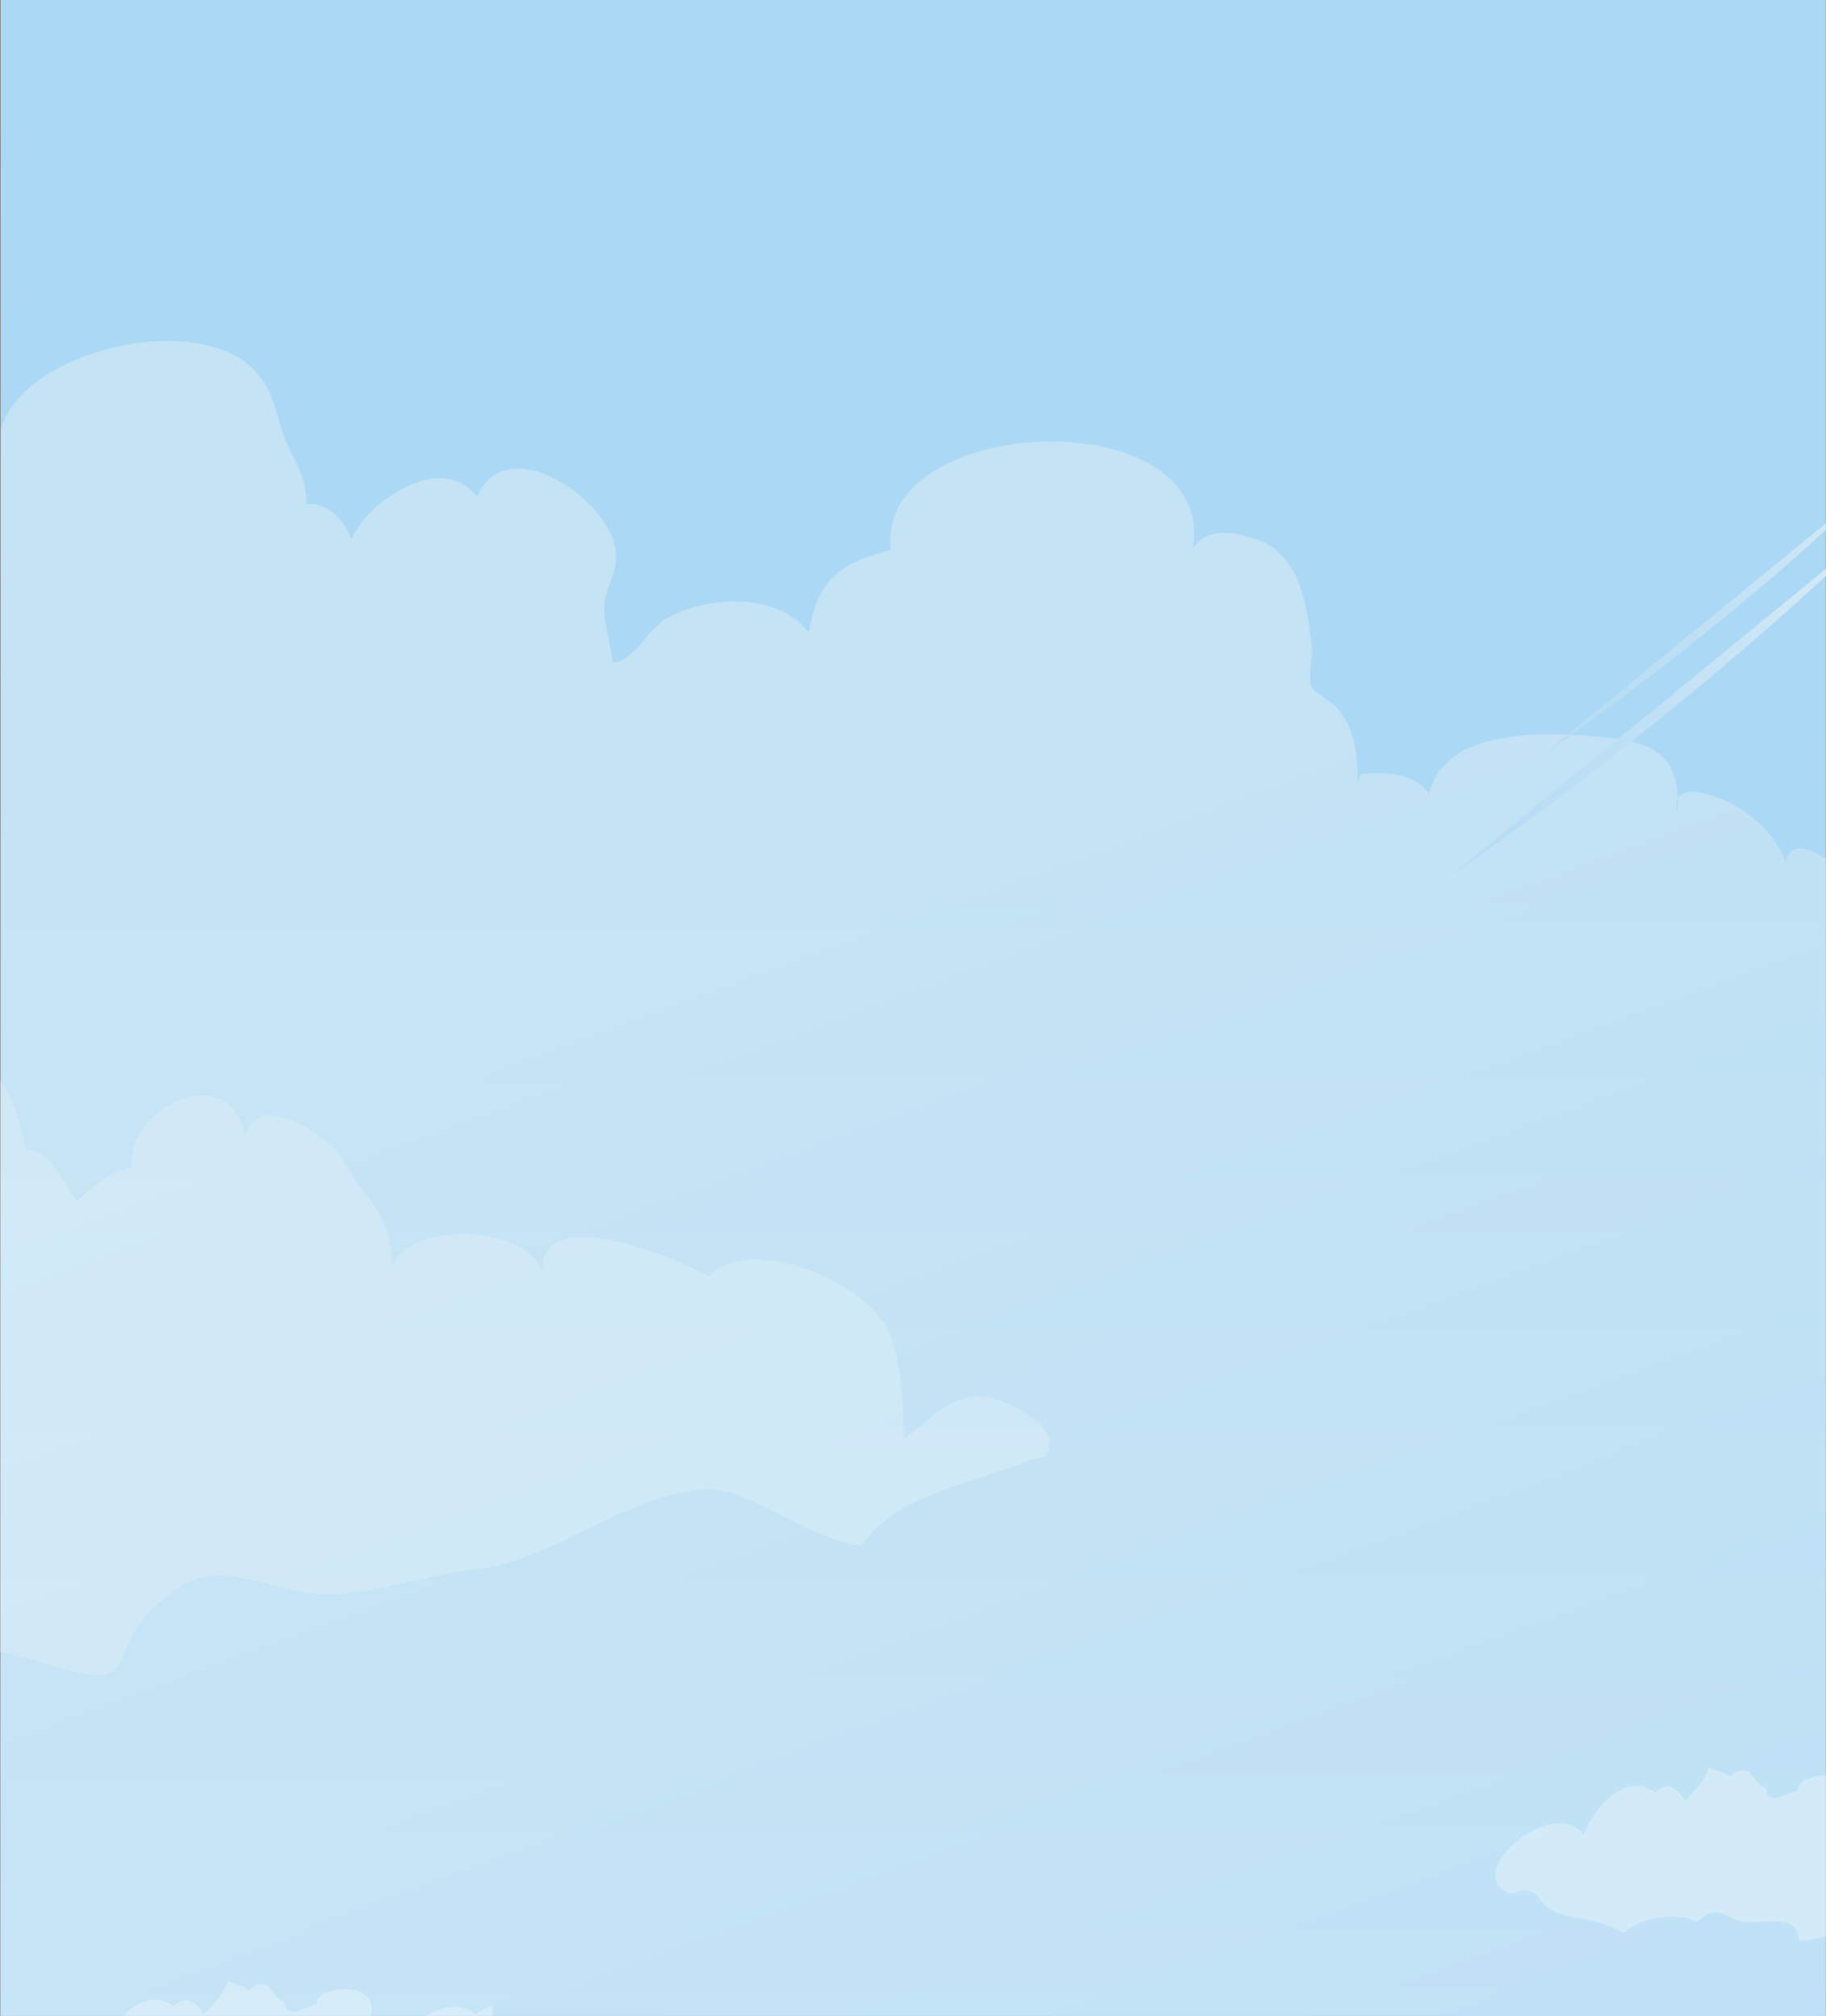<?xml version="1.0" encoding="utf-8"?>
<!-- Generator: Adobe Illustrator 19.0.0, SVG Export Plug-In . SVG Version: 6.00 Build 0)  -->
<svg version="1.1" id="Layer_1" xmlns="http://www.w3.org/2000/svg" xmlns:xlink="http://www.w3.org/1999/xlink" x="0px" y="0px"
	 viewBox="0 0 3200 3532.7" style="enable-background:new 0 0 3200 3532.7;" xml:space="preserve">
<rect x="0" y="0" width="3200" height="3532.7" fill="#808080" stroke="none"/>
<style type="text/css">
	.st0{clip-path:url(#SVGID_2_);}
	.st1{clip-path:url(#SVGID_4_);fill:url(#SVGID_5_);}
	.st2{clip-path:url(#SVGID_7_);fill:#9A9592;}
	.st3{opacity:0.59;clip-path:url(#SVGID_7_);}
	.st4{clip-path:url(#SVGID_9_);}
	.st5{clip-path:url(#SVGID_11_);fill:url(#SVGID_12_);}
	.st6{opacity:0.3;clip-path:url(#SVGID_7_);}
	.st7{clip-path:url(#SVGID_14_);fill:#FFFFFF;}
	.st8{clip-path:url(#SVGID_16_);fill:#FFFFFF;}
	.st9{clip-path:url(#SVGID_18_);fill:url(#SVGID_19_);}
	.st10{clip-path:url(#SVGID_21_);fill:#8EA2B4;}
	.st11{clip-path:url(#SVGID_21_);fill:#748EA3;}
	.st12{clip-path:url(#SVGID_21_);fill:#7C94A8;}
	.st13{clip-path:url(#SVGID_21_);fill:#CED49F;}
	.st14{clip-path:url(#SVGID_23_);fill:url(#SVGID_24_);}
	.st15{clip-path:url(#SVGID_26_);fill:#5C6D2B;}
	.st16{clip-path:url(#SVGID_28_);fill:url(#SVGID_29_);}
	.st17{clip-path:url(#SVGID_31_);fill:url(#SVGID_32_);}
	.st18{clip-path:url(#SVGID_34_);fill:#75823E;}
	.st19{clip-path:url(#SVGID_34_);fill:#687931;}
	.st20{clip-path:url(#SVGID_34_);fill:#576628;}
	.st21{clip-path:url(#SVGID_34_);fill:#627032;}
	.st22{clip-path:url(#SVGID_36_);fill:url(#SVGID_37_);}
	.st23{clip-path:url(#SVGID_39_);fill:url(#SVGID_40_);}
	.st24{opacity:0.2;clip-path:url(#SVGID_42_);}
	.st25{clip-path:url(#SVGID_44_);fill:#FFFFFF;}
	.st26{clip-path:url(#SVGID_42_);fill:#FFB27D;}
	.st27{clip-path:url(#SVGID_42_);fill:#E4DDC3;}
	.st28{clip-path:url(#SVGID_42_);fill:#D2CCB4;}
	.st29{clip-path:url(#SVGID_42_);fill:#2B478B;}
	.st30{clip-path:url(#SVGID_42_);fill:#E8945B;}
	.st31{clip-path:url(#SVGID_42_);fill:#1F396D;}
	.st32{clip-path:url(#SVGID_42_);fill:#8EA2B4;}
	.st33{clip-path:url(#SVGID_42_);fill:#748EA3;}
	.st34{clip-path:url(#SVGID_42_);fill:#DBDBDB;}
	.st35{clip-path:url(#SVGID_42_);fill:#FFFFFF;}
	.st36{clip-path:url(#SVGID_42_);fill:#233862;}
	.st37{clip-path:url(#SVGID_42_);fill:#3C3028;}
	.st38{clip-path:url(#SVGID_42_);fill:#774834;}
	.st39{clip-path:url(#SVGID_42_);fill:#5F3928;}
	.st40{clip-path:url(#SVGID_42_);fill:#3D2314;}
	.st41{clip-path:url(#SVGID_42_);fill:#5D6D2A;}
	.st42{clip-path:url(#SVGID_46_);fill:url(#SVGID_47_);}
	.st43{clip-path:url(#SVGID_49_);fill:url(#SVGID_50_);}
</style>
<g>
	<defs>
		<rect id="SVGID_1_" width="3200" height="5528.7"/>
	</defs>
	<clipPath id="SVGID_2_">
		<use xlink:href="#SVGID_1_"  style="overflow:visible;"/>
	</clipPath>
	<g class="st0">
		<defs>
			<polygon id="SVGID_3_" points="1.3,0 0.3,5162.1 3199.3,5162.1 3199.7,0 			"/>
		</defs>
		<clipPath id="SVGID_4_">
			<use xlink:href="#SVGID_3_"  style="overflow:visible;"/>
		</clipPath>
		
			<linearGradient id="SVGID_5_" gradientUnits="userSpaceOnUse" x1="0" y1="5528.69" x2="1" y2="5528.69" gradientTransform="matrix(0 -5100.427 5100.427 0 -28197078 6409.52)">
			<stop  offset="0" style="stop-color:#E2F1FB"/>
			<stop  offset="0.347" style="stop-color:#D2EAF9"/>
			<stop  offset="1" style="stop-color:#ABD8F4"/>
		</linearGradient>
		<rect x="0.3" y="0" class="st1" width="3199.3" height="5162.1"/>
	</g>
	<g class="st0">
		<defs>
			<rect id="SVGID_6_" y="0" width="3200" height="5528.7"/>
		</defs>
		<clipPath id="SVGID_7_">
			<use xlink:href="#SVGID_6_"  style="overflow:visible;"/>
		</clipPath>
		<path class="st2" d="M79.9,4488.2l0.3-158l4.2-19l4.8,15.6v-19l0.8-8.2l1.5,6.9l4.5-20.6l4.2,19l24.1-164.5l23.2,165.1l3-19.9
			l3.4,20.1l2-4.6l0.3,11l0.4,15.1l4.1-14.9l4.5,18.2l0.2,157.9c-11.1,5.1-17.6,9.7-43.7,10.1C104,4498.2,91.3,4493.8,79.9,4488.2"
			/>
		<g class="st3">
			<g>
				<defs>
					<rect id="SVGID_8_" x="1.3" y="597.4" width="3198.4" height="4196.4"/>
				</defs>
				<clipPath id="SVGID_9_">
					<use xlink:href="#SVGID_8_"  style="overflow:visible;"/>
				</clipPath>
				<g class="st4">
					<defs>
						<path id="SVGID_10_" d="M445.6,648.4c36.6,37.4,37.4,80.5,55,123.3c17.5,42.6,37.1,63.4,36.5,111.9
							c37.1-4.6,69.6,30.6,78.4,62.2c26.5-68.1,161.5-156.3,219.9-75.2c53.6-121,233.3,7,243.6,93.2c4.4,36.2-13.4,56.7-18.7,88.4
							c-5.4,32.6,9.8,75,13.8,108c30.3,4.6,63.7-59.2,91.3-75.2c71.5-41.7,197.3-48.8,251.8,23.4c14-86.2,49.7-121.8,143.7-144.4
							c-28-241.9,573.6-264.8,529.6-2c22.7-40.5,76.1-27.8,106-18.7c82,25,93.5,114.1,102.7,189.4c1.9,16-8.2,57,0.1,72.2
							c3.7,6.8,37.7,28.1,43,34.3c33.5,38.8,37.9,86.4,36.5,133.9c-0.5,2.6-0.8,5.5-0.3,9c0.1-3,0.2-6,0.3-9c1.3-6,4.5-10.3,6.1-17
							c45-3.4,92.6-1.6,119.6,34.1c29.3-122.3,226.5-107.5,324.8-96.2c79.2,9.1,109.5,42.3,111,105.6c-2.4,5.5-2.9,13.2-0.6,23.5
							c0.6-8.3,0.8-16.1,0.6-23.5c8.7-19.8,42.5-11.8,65.6-3.5c55,19.9,104.3,61.1,123.1,114c10-34.4,39.6-25.2,70.6-5.4v3289.1H1.3
							V751.5C42.4,614,341.7,542.2,445.6,648.4"/>
					</defs>
					<clipPath id="SVGID_11_">
						<use xlink:href="#SVGID_10_"  style="overflow:visible;"/>
					</clipPath>
					
						<linearGradient id="SVGID_12_" gradientUnits="userSpaceOnUse" x1="0" y1="5528.729" x2="1" y2="5528.729" gradientTransform="matrix(1353.73 3886.001 3886.001 -1353.73 -21483382 7486103.5)">
						<stop  offset="0" style="stop-color:#D5EAF5"/>
						<stop  offset="1.554561e-002" style="stop-color:#D4EAF5"/>
						<stop  offset="0.612" style="stop-color:#BFE0F5"/>
						<stop  offset="1" style="stop-color:#B7DDF5"/>
					</linearGradient>
					<polygon class="st5" points="2853.5,-451.5 4520.5,4333.7 347.4,5787.4 -1319.6,1002.3 					"/>
				</g>
			</g>
		</g>
		<g class="st6">
			<g>
				<defs>
					<rect id="SVGID_13_" x="24.7" y="3471.5" width="975" height="303.1"/>
				</defs>
				<clipPath id="SVGID_14_">
					<use xlink:href="#SVGID_13_"  style="overflow:visible;"/>
				</clipPath>
				<path class="st7" d="M179.2,3589.3c12.5-34.5,67.1-114.4,125.4-73.8c19.9-21.7,41.7-6.7,52.2,15.1c14.8-16.7,35-34.7,42.3-59.1
					c10,5.8,27.9,7.9,37.7,16.4c31.6-30.5,41,10.4,56.6,17.8c13.5,6.4-3,17,22.8,19.9c1.2,0.1,34.7-12.4,39-13.7
					c-5.6-32.7,118.9-46.5,92.8,27.6c12.5-2,25.2,1.9,38.5-2.2c-14,27.5,15,37.6,45.4,25.1c-6.5-35.2,73.2-63.2,101.5-32
					c8.7-9.6,21.6-10.7,29.2-16.6c1.2,18.8,0.3,38.3,1.7,56.9c55.9-6.3,10.7,52.6-5.8,66.2c4.9,1.5,11.7,7.4,16.4,9.8
					c1.5-1.1,9.7-8.8,11.1-9.3c10.6,8.5,23.8,11.3,30.3,25.8c3.1-4.1,2.7-7.4,5.1-11.8c1.4,0.2,20.4,0.3,20.9,0
					c-1.1,10.2,5.7,16.5,6.3,25.2c18.6-10.8,37-4.4,51.1,10.8c-21.2,19.5-40.1,40.3-56.5,64.6c-49.8-0.7-93.6-9.7-131-6.9
					c-20.4,1.5-51.4,16-74.1,17.5c-25.6,1.6-47.6-23.1-74.2,11c-15.8-24.4-71.6,2.3-106.9,0.9c-5-48.8-58.4-28.2-96.7-32.6
					c-31.3-3.6-45.3-35.2-82.3,0.5c-37.7-19.5-101.6-6.7-129,19.7c-46-29.7-79-19.7-123-39.2c-16.9-7.4-23-27.1-42.5-35.5
					c-14.1-6.1-24.9,11.2-41.4,1.5C-26.7,3648,127.5,3521.4,179.2,3589.3"/>
			</g>
		</g>
		<g class="st6">
			<g>
				<defs>
					<rect id="SVGID_15_" x="2620.6" y="3097.2" width="975" height="303.1"/>
				</defs>
				<clipPath id="SVGID_16_">
					<use xlink:href="#SVGID_15_"  style="overflow:visible;"/>
				</clipPath>
				<path class="st8" d="M2775.1,3215c12.5-34.5,67.1-114.4,125.4-73.8c19.9-21.7,41.7-6.7,52.2,15.1c14.8-16.7,35-34.7,42.3-59.1
					c10,5.8,27.9,7.9,37.7,16.4c31.6-30.5,41,10.4,56.6,17.8c13.5,6.4-3,17,22.8,19.9c1.2,0.1,34.7-12.4,39-13.7
					c-5.6-32.7,118.9-46.5,92.8,27.6c12.5-2,25.2,1.9,38.5-2.2c-14,27.5,15,37.6,45.4,25.1c-6.5-35.2,73.2-63.2,101.5-32
					c8.7-9.6,21.6-10.7,29.2-16.6c1.3,18.8,0.3,38.3,1.7,56.9c55.9-6.3,10.7,52.6-5.8,66.2c4.9,1.5,11.7,7.4,16.4,9.8
					c1.5-1.1,9.7-8.8,11.1-9.3c10.6,8.5,23.8,11.3,30.3,25.8c3.1-4.1,2.7-7.4,5.1-11.8c1.4,0.2,20.4,0.3,20.9,0
					c-1.1,10.2,5.7,16.5,6.3,25.2c18.6-10.8,37-4.4,51.1,10.8c-21.2,19.5-40.1,40.3-56.5,64.6c-49.8-0.7-93.6-9.7-131-6.9
					c-20.4,1.5-51.4,16-74.1,17.5c-25.6,1.6-47.6-23.1-74.2,11c-15.8-24.4-71.6,2.3-106.9,0.9c-5.1-48.8-58.4-28.2-96.7-32.6
					c-31.3-3.6-45.3-35.2-82.3,0.5c-37.7-19.5-101.6-6.7-129,19.7c-46-29.7-79-19.7-123-39.2c-16.9-7.5-23-27.1-42.5-35.5
					c-14.1-6.1-24.9,11.2-41.4,1.5C2569.1,3273.8,2723.4,3147.2,2775.1,3215"/>
			</g>
		</g>
	</g>
	<g class="st0">
		<defs>
			<path id="SVGID_17_" d="M2793.4,4156.7c-15.5,10-34.1,11.6-42.1,30.2c-6.3,14.6,6.2,42.8-19.7,37.2c-3.1-20.4-14.3-7-20.7-2.5
				c-2.3,1.6,0.8,15.4-3.3,19.6c-7.9,8-22.7,6.6-32.7,6.4c-3-0.1-5.3,0.6-7.5,1.2c-3.8,1.1-6.9,2.1-11.5-0.3
				c-6.4-3.3-3.6-12.3-8.2-14.1c-10-3.9-14.6-17.8-26.3,0.7c-33.8-14.1-17.8,23.7-26.6,35.9c-16,21.8-53.8,3.5-54.5-19.1
				c-11.7,1.7-14.4-8.8-12.1-21c-16.7,0.7-13.7-12-24.8-15.7c-5-1.6-9.8-1.3-14.7-1c-4.6,0.3-9.2,0.6-14.2-0.7
				c-14.5,9.8-29.1,18.1-32.7,35.7c-2,10.1-1.1,15.4,1.3,18.7c-0.4,0.2-0.9,0.3-1.3,0.6c-14.1,8.6-5.2,17.6-1.1,27.6
				c-0.5,3.2-1.5,7.3-2.3,10.6c-2,0.2-6.7-1.2-12.1-2.7c-12.6-3.3-28.7-6.7-21.8,10.9c-11.4,4.3,1.2,15.3,4.4,21.1
				c-12.7,1-40.2,17.2-40,31.4c-3.6,3.2-7.3,6.6-11.1,9.8c-22.1,18.4-32,9.8-47.6,1.3c-9.7-5.3-21.6-10.6-40.1-9.5
				c-29.7,1.8-55.6,78-83.3,47.5c-16.8,22.5-51.5,11.2-83.3,0c-21.3-7.5-41.4-15-54-12.5c-25.3,5.2-27.2,22.8-46.9,31.2
				c-10,4.3-21.1,3.5-32,2.8c-8.4-0.6-16.7-1.1-24.2,0.6c-31.9,7.2-64,37.1-98,31.9c-68.7-10.6-122.1-86.1-198.5-30.5
				c-17.3,12.6-26.9,32.7-43.1,44.9c-11,8.2-28.2,13.2-39.5,22.5c-17,14.1-29.9,47.6-50.6,57.1c-12.6,5.8-22.3,2.4-32.6-1.1
				c-6.4-2.2-13.1-4.3-20.8-4.3c-11.5,0.1-43.4,6.4-55.1,10c-7.4,2.3-13.3,13.4-20.8,17.3c-3.6,1.9-7.8,1.7-11.9,1.6
				c-3.8-0.2-7.6-0.3-10.6,1.3c-19.4,10.5-31.5,41.2-52.2,44.2c-18.4,22.3-35.9,46.9-46.9,73.8c-21.2,51.5-4.7,57.3,49.8,70.8
				c57.2,14.2,118.3,13.8,178.7,13.5c32.5-0.2,64.8-0.4,96.2,1.7c62.2,4.1,121.9,18.5,183.6,25.6c142.9,16.4,291.5,9.7,434.6,4.5
				c274.6-10,550.2-3.7,824.9-8.4c55.9-1,72.9-18.3,126.6-34.9c9.5-2.9,17.9-5.6,28-8.2v-533.6c-10.6-5.7-20.3-10.1-30.6-14.1
				c-11.1-4.4-23.6-3.3-32.8-20.1c-4-7.2,2.3-16.9-3.4-24.2c-7.5-9.6-40.9-21.7-53.3-24.7c-19.9-4.9-44-10.8-44.8,16
				c-7.6-10.5-18.5-14.1-26.8-2.9c-27.5-12.3-36.6,32-54.4,43.4c-2.6-12.5-5.6-21.7-9.1-33.2c-3.8,0.5-8,0-12.2-0.5
				c-4.5-0.5-9-1.1-13-0.4c-0.7-22.4-24.3-24.6-39.5-30c-13.3-4.7-23.4-7.3-32.9-7.3C2822.8,4140.4,2810.9,4145.4,2793.4,4156.7"/>
		</defs>
		<clipPath id="SVGID_18_">
			<use xlink:href="#SVGID_17_"  style="overflow:visible;"/>
		</clipPath>
		
			<linearGradient id="SVGID_19_" gradientUnits="userSpaceOnUse" x1="0" y1="5528.683" x2="1" y2="5528.683" gradientTransform="matrix(0 -905.994 905.994 0 -5006737.5 4646.907)">
			<stop  offset="0" style="stop-color:#C3E2F7"/>
			<stop  offset="6.610600e-004" style="stop-color:#C3E2F7"/>
			<stop  offset="0.114" style="stop-color:#CAE5F5"/>
			<stop  offset="0.997" style="stop-color:#FFFBE3"/>
			<stop  offset="1" style="stop-color:#FFFBE3"/>
		</linearGradient>
		<rect x="1244.8" y="4140.4" class="st9" width="1943.8" height="694.9"/>
	</g>
	<g class="st0">
		<defs>
			<rect id="SVGID_20_" y="0" width="3200" height="5528.7"/>
		</defs>
		<clipPath id="SVGID_21_">
			<use xlink:href="#SVGID_20_"  style="overflow:visible;"/>
		</clipPath>
		<path class="st10" d="M1529.2,4695.8c-9.8-6.2-28.2-13.1-39.7-15.2c-7.3-1.3-15.4,1.2-22.5-0.3c-8.2-1.8-15-9.7-24.8-8.4
			c-7.4,0.9-9.6,7.6-16.1,8.6c-4,0.6-25.5-22.4-28.5-24.6c-12.1-9-28.4-20.7-44.6-19.8c-10.9,0.6-17,5.1-21.8,14.3
			c-6.5-2.9-10.3-10-15.8-14.3c-9.5-7.3-19.1-9.3-30.3-10.3c-3.6-0.3-6.4,2.2-10,1.4c-8.6-2-16.3-11.4-25.8-13.8
			c-11.7-2.9-19.7-0.9-30.1,5.2c-7.6,4.4-18.9,19.2-27,21c-8.8,2-15.3-5.1-22.3-12.9c-10.8-12.1-22-24.1-42.4-20
			c-13.2,2.6-18.6,16.1-31.1,16.3c-11,0.2-11.7-9.6-20.8-16.4c-13.9-10.3-21.7,0.2-35.3-2.7c-4.8-1-8.3-6.6-13.8-8.6
			c-1.9-0.7-20.4-2.4-20.3-4c0.8-20.9-16.1-32.8-36.3-20.2c-11.2-19.2-58.2,14.8-57,32.6c-13.6,0.9-15.5-2.2-26.3-7.9
			c-13.8-7.3-26.5-0.7-41,1.5c0.4,2.4-1.3,6.5-0.7,9.2c-7.5,1-11-10.6-16.6-14.6c-3.9-2.8-10.7-6.7-13.8-8.4
			c-3-1.6-4.6-5.4-11.1-6.7c-5.2-1-10.8-2-15.6-2.9c-12.8-2.5-15.6-1.4-25.9,7.9c-2.6,2.4-1.4,5.4-4.5,7.2c-2.4,1.4-6.9-1.2-9.6,0.1
			c-2.6,1.3-2,5.4-4.7,7.1c-2.1,1.3-6-0.3-7.5,0.8c-4.9,3.6-2.5,8.5-11.1,8.3c-5.8-0.1-9.3-7.9-16.3-8.4
			c-4.4-24.8-30.4-18.7-47.6-20.4c-3.2-17.3-20.7-17.2-33.9-20.2c-7.6-1.8-5.4-6.6-16.2,0.1c-9.2,5.7-31.3,26.3-32,36.7L563,4616
			c0,7.1-0.4,14.7,0.3,21.5c50.8,11.9,100.3,24.7,152.3,30.7c49.2,5.7,99,11.3,148.5,13c41.2,1.4,81.2,7.6,122.2,12.1
			c26.5,2.9,53,8.6,79.6,9.9c28.6,1.4,57.5-0.4,86.1,0.2c58.1,1.2,115.9,9.8,174,9.4c14.2-0.1,164.2,9.2,203.2,1.8v-13.8
			C1527.4,4698.6,1528.7,4695.5,1529.2,4695.8"/>
		<path class="st11" d="M1054.6,4637.3c-5.3-6.5-12.2-3.9-16.2-10.6c-3-5.1-2.4-11.2-7.9-15.4c-8.1-6.1-22-6-30.9-3
			c-2.1-4.5-0.6-9.4-2-13.7c-1.3-4.3-4.3-7.7-7.5-11.6c-2.9-3.6-1.9-6.1-7.9-5.4c-2.7,0.3-7.2,3.3-9.5,4.8c-4.4,2.8-4.7,3.7-5.9,8.1
			c-1.1,4.2,0.3,15.9-8,13.2c-9.8-3.1-0.2-15.7,3.5-18.8c-4.1-3.2-15.3-4.8-19.8-1.8c-4.2,2.8-2.9,8.4-5.7,11.7
			c-5.2,6-13.2,7.8-17.4,15.6c7.9,8.2,12.3,11.4,22.9,13.5c4.7,0.9,16.4,6,9,11.9c-7-3.4-15.5-0.7-22.6-2.7
			c-1.6-0.5-2.4-3.1-4.3-3.7c-4-1.4-8.3,0.1-12.2-0.9c-9.7-2.4-19.9-9.3-30.9-11.6c-4-0.8-8.2-2.1-12.4-0.9
			c-6.6,1.9-6.6,7.9-10.8,10.8c-13.5,9.4-28.7-13.2-33.9-23.2c-4.9-9.4-5.4-12.9-15.4-15.1c-11.2-2.4-26.7-2.5-38.8,1.1
			c-0.9,5.2,2,6.4,5.4,8.7c3,1.9,8.1,2.1,10.6,5c1.1,1.2,0.2,4.3,1.3,6.1c1.5,2.5,14.1,14.3,6.3,16.5c-1,0.3-10.2-5.7-10.9-6.4
			c-4.5-4.2-5.7-12.3-11.7-15.3c-3.5-1.8-13.1-2-17.1-1.1c-8.9,2.1-16.2,14.4-25.6,11.8c-7.2-2-9.5-5.6-18.1-5.2
			c-4.1,0.2-8.2,0.9-12.3,0.7c-1.8-8.8-10.3-7.4-16.8-9c-7.5-1.9-9-3.6-13.6-8.6c-4.6-4.8-8.7-10.2-15.4-10.7
			c-7.7-0.6-14,5.9-20.8,3.7c-7.4-2.5-8.4-7.1-17.6-6.1c-11.4,1.2-21.2,11.9-23.2,23.4l-1.8,12.7c-1,13.4,9.1,24.5,20.6,29
			c31.9,12.6,70.7,7.3,104.4,7.3c62.4,0,124.4,6.3,186.8,4.6c35.7-1,71.5,0,107.2-1.7c16.8-0.8,38-2.2,54.2,2.5
			C1062.7,4653.3,1057.5,4640.8,1054.6,4637.3"/>
		<path class="st11" d="M1173.7,4644.5c-2.6-2.8-5.3-5-6.9-8.3c-1.6-3.6-2.2-6.7-5.3-9.5c-5.5-5.1-15-7.8-22.1-9.5
			c-5.9-1.5-10.8-1.2-16.6,1c-5.2,1.9-12.4,3.7-16.7,7.2c-1.7,1.4-4.8,3.7-5.8,5.2c7,2.2,12.7,11,11.6,18.8
			c-4.3,1.1-6.3-3.5-8.2-6.4c-2.2-3.4-3.3-4.2-7-6.1c-5.6-2.8-6.9-6.6-10.5-11.5c-2.2-3.1-5.3-5.2-8.4-7.4
			c-6.8-4.9-12.3-4.5-20.6-3.9c-4.2,0.3-9.8,0.3-8.9,6l1-0.5c0.4,5.1,7.4,6.3,11.2,7.7c4.1,1.6,4.8,2.9,5.9,7.5c0.7,3.2,1,5,2.8,7.7
			c2.5,3.9,2.7,5.3,2.7,10.4c0,4.1-0.6,4.6,3.9,4.9c8.6,0.5,16.9-1.8,25.6,0c6.4,1.4,12.2,4.3,18.7,5.4c9,1.6,17.6-3,26.5-1.3
			c5.3,1,9.6,3.3,15.1,3.4c4,0,7.1,1.1,10.8,1.5c1.7,0.2,9.2,0.4,10.7-0.9C1189.9,4659.8,1177,4648,1173.7,4644.5"/>
		<path class="st12" d="M1466,4691.1c-8.4-2.8-12.9-10.8-21.4-4.4c-3.7,2.8-4.7,4.7-9.4,3.9c-4-0.7-7.9-2.2-11.8-3.6
			c-10.9-4.1-27.2-4.6-32.3-16.5c-3.3-7.8-12.1-6.1-17.2-13.3c-2.8-4-2.7-5.9-7.8-7.7c-3.8-1.4-15.8-6-19.7-3.3
			c-2.4,1.7-0.3,1.7-1.6,3.8c-2.1,3.5-3.8,3.6-7.3,5.8c-5.8,3.7,0.8,7.2-2.5,11.8c-2,2.8-8.5,1.6-11.3,0.5
			c-6.4-2.5-7.9-6.9-9.7-12.8c-2.3-7.3-8.3-6.5-12.3-11.5c-3.1-3.9-4.6-7.3-9.8-9.1c-3.1-1.1-13.4-2.8-16.2-0.9
			c-3.4,2.3,2,6.9,3.4,9.2c3,5,6.1,14.6-2.9,15.7c-2.5-4.6-3.7-9.3-5.4-14.2c-1.8-5.4-6.2-7.6-10.9-11.3c-8.2-6.5-14.3-8.9-24.6-8.4
			c-6.3,0.3-11.9,2.3-16.6,6.4c-1.9,1.7-3.3,3.3-5.4,4.4c-5.9,3.1-8.9,5.3-12.9,11.2c-2.7,4-6.6,8.8-7.1,13.8v4.9
			c8.7,2.3,17.1,5.8,25.9,7.9c11.2,2.6,23.9,1.9,35.4,2.9c13.3,1.2,26.2,2.6,39.3,5.3c20,4.1,40,6.1,60.2,9.1
			c20.6,3,40.6,4,61.3,5.7c20.3,1.7,40.5,4.7,60.6,7.9c7.4,1.1,14.9,2.4,22.4,2C1498.6,4689.3,1476.4,4694.6,1466,4691.1"/>
		<path class="st13" d="M569.2,4631.7c0,0,607.6,5,960,75.1h-966L569.2,4631.7z"/>
	</g>
	<g class="st0">
		<defs>
			<path id="SVGID_22_" d="M69.8,4459.5c-3.7,6.6-1.4,17.5-8.4,21.5c-10.1-5.4-31.5-25.5-40.5-6.2c-7.1-2.9-13.7-7.4-20.9-10.9
				v263.3c0.9,0,1.8,0.1,2.7,0.1c39,2.7,99.8,25.4,130.2-12.1c5.6-6.9,7.6-19,16.5-22.8c2.8-1.2,10.9,0.1,12.9,0.1
				c12.4,0.6,25.3,2.5,37.7,0.6c22.4-3.4,41.3-20.3,47.9-41.9c4.4-14.4,0.1-31.5,6.6-45.1c5.3-11.1,12.1-13.7,7-27.8
				c-4-10.9-12.7-19.3-21.1-26.9l-33.9-22.9c-3.6-12.2-4.7-24.8-14.1-35.3c-3.9-4.3-23-26.6-26.6-11.7c-5.1-5.9-11.4-8.1-17.9-12.3
				c-2.8-1.8-4.3-4-6.9-6.3c-10.1-9.1-19.9-13-33.6-15.1c-4.3-0.7-8.6-1.2-12.8-1.2C84.6,4446.5,75.5,4449.4,69.8,4459.5"/>
		</defs>
		<clipPath id="SVGID_23_">
			<use xlink:href="#SVGID_22_"  style="overflow:visible;"/>
		</clipPath>
		
			<linearGradient id="SVGID_24_" gradientUnits="userSpaceOnUse" x1="0" y1="5528.82" x2="1" y2="5528.82" gradientTransform="matrix(326.665 100.105 100.105 -326.665 -553711 1810556.625)">
			<stop  offset="0" style="stop-color:#CFBD43"/>
			<stop  offset="0.692" style="stop-color:#808633"/>
			<stop  offset="1" style="stop-color:#5C6D2B"/>
		</linearGradient>
		<polygon class="st14" points="22.9,4371.8 352.4,4472.8 243.8,4827.4 -85.8,4726.4 		"/>
	</g>
	<g class="st0">
		<defs>
			<rect id="SVGID_25_" y="0" width="3200" height="5528.7"/>
		</defs>
		<clipPath id="SVGID_26_">
			<use xlink:href="#SVGID_25_"  style="overflow:visible;"/>
		</clipPath>
		<path class="st15" d="M181.5,4559.1l-15.3-51.3c2.5-23.9-58-48-58.9-14.8c-11.8-4.3-20.2,14.1-24.3,22.4
			c-5.3-3.5-12.5-3.7-17.1-6.7c-8.1-5.1-13.2-11.9-24-11.9c-29.3,0-61.6,34.9-63.7,63.2c-12.5-12.7-9-34.4,0.5-47.9
			c7.5-10.6,18.9-8.9,26-17.3c-6.5-6.5-19.5-10.2-28.5-11.2c-12.2-1.3-16.5,5.7-26.3,9c-11.2,3.8-16.5,2.5-25.4,12.7
			c-7.1,8.2-6.2,12.7-7.5,22.5c-2.4,18.7-24.3,25.8-20.6,48.7c1.4,8.4,8.4,9.6,11,16.3c1.7,4.5,0.1,14-0.1,18.9
			c-7.5,1.8-18,8.4-17.6,17.2c-16.4-0.9-27.2,14.5-26.1,30c8.7-8.2,17-12.3,27.4-15.5c12.7-4,48.2-10.4,52.2,10.2
			c-7.8,2.3-18.7-5.6-27.1-6.3c-6.5-0.6-11,0.1-16.4,3.5c-5.4,3.5-7.3,9.7-11.1,14.1c-4,4.7-9,7-12.1,13c-15.7-9.8-39.9-2.4-43.4,15
			c-0.9,4.2-0.6,11.4,0.8,15.3c1.3,3.5-0.3,3.5,2.6,5.8c0.6,0.5,6.8-0.1,7-0.1c14.1,1.2,28.8,0.3,42.9,1.1
			c44.1,2.7,88.1,10.2,132.2,11.9c17.8,0.7,34.2,0.9,50.8-4.2c29.1-8.8,64.1-22.2,84.7-46c17.4-20.1,5.5-46.5,13.4-70
			c3.7-11,11.1-20.9,12.9-32.5C181,4569.3,179.4,4563.9,181.5,4559.1"/>
	</g>
	<g class="st0">
		<defs>
			<path id="SVGID_27_" d="M324.9,4434.5c-20.3,3.1-43.9,10.7-45.5,34.8c3.8,0.3,7.3-0.7,10.5-1.6c7.2-2.1,13.1-4.2,18.2,7.4
				c-10.1,4.7-18.8,6.3-22.2,18.2c-1.5,5.1-0.2,6.8-3.3,11.6c-3.1,4.9-8.9,6.2-9.7,12.3c-2.9-14.3-32.4-8.3-36.2,3.5
				c-13.2-0.5-33.1,8-34.8,22.9c-1.1-3.7-2.8-10.9-6.3-13.1c-8.6-5.5-32.1-0.9-40.7,2.1c-3,1-3.4,2.7-6.5,3.4
				c-6,1.5-13,0.4-19.9-0.6c-6.3-0.9-12.6-1.9-18.3-1c-27.5,4.1-49.6,33.4-51.3,60.4c-0.3,5,1.2,10.1,0,14.8
				c-1.4,5.7-8.7,13.3-11,19.2c-3.6,9.2-7.8,22.7-4.8,32.6c1.6,5.3,5.7,8.7,7.2,13.5c2.4,7.9,1.5,14.3,8.5,18.7
				c-0.2,4.6-0.1,9.4,3.4,12.9c1.9,1.8,5.9,1.1,7.3,2.4c2.1,2.1,2.1,5.5,4.2,7.8c11.4,12.4,24.7,10.4,37.9,8.4
				c8.5-1.3,16.8-2.6,24.6,0c21.4,7,46.9,6.8,67.9-1.7c5-2,9.3-4.6,14.4-5.9c19-5,43.8-1.1,62,4.3c21,6.2,41.7,12.2,59.3-4.1
				c12.6-11.7,22.7-29.3,38.2-37.5c10-5.3,23.2-4.5,35.8-3.6c6.2,0.4,12.3,0.8,17.7,0.5c24.4-1.5,35-10,39.6-32.7
				c2.1-10.1,2.4-6.4,8.7-10.9c19.8-14.2,30.9-31.4,32.5-56.5c1.7-26.2-8.1-45.2-16.3-69c-3.6-10.6-4.9-18.9-17.3-24
				c-6.2-2.6-13.1-3.4-18.8-0.2l-14.2-9.8c-0.1-3.5,0.6-7.3,0.2-10.7c-1.5-14.1-15.5-23.6-28.6-27.6c-11.1-3.3-17.5,0.4-27.3,6.8
				c-6-9.3-17.8-11.9-30.4-11.9C347,4430.5,333.8,4433.1,324.9,4434.5"/>
		</defs>
		<clipPath id="SVGID_28_">
			<use xlink:href="#SVGID_27_"  style="overflow:visible;"/>
		</clipPath>
		
			<linearGradient id="SVGID_29_" gradientUnits="userSpaceOnUse" x1="0" y1="5528.686" x2="1" y2="5528.686" gradientTransform="matrix(469.129 0 0 -469.129 42.917 2598248.5)">
			<stop  offset="0" style="stop-color:#75823E"/>
			<stop  offset="0.591" style="stop-color:#61702F"/>
			<stop  offset="1" style="stop-color:#596929"/>
		</linearGradient>
		<rect x="39.9" y="4430.5" class="st16" width="473.9" height="303.4"/>
	</g>
	<g class="st0">
		<defs>
			<path id="SVGID_30_" d="M482.9,4408.2c-4.6,0.7-9.4,1.9-12.9,5.2c-1,0.9-7.3,12.1-5.6,12.2c-8.9-0.4-25.9,6.9-24.5,17.6
				c-14.9-5.6-48.1-14.8-59.5,2.3c-7.9,11.8-1.9,25.1,4.8,34.2c-10.5,1.7-27.6,0-35.9,8.4c-1.9,2-1.8,6.4-3.4,8.5
				c1.7,0.1,4.5,0,7.6-0.2c9.5-0.5,22.6-1.1,23,6.8c-1.5,0.1-3.6,0-6-0.1c-9-0.2-22.2-0.4-26.4,5.5c-3.2,4.5-0.8,4.5-0.3,8.9
				c0.3,3.1,1.2,7.1,2.2,10c2.6,7.4,11.2,12.8,13.2,19.4c2.7,8.8-3.7,5.5-6.7,14.6c-5.3-3.7-24.2-18.3-27.5-4.5
				c-10.7-4.3-27.2,2.9-30,15.2c-0.6,2.6,0.2,5.1,0.8,7.7c1.3,5.5,4.9,9.7,8.9,13.5c4.7,4.6,17.1,7.4,20.4,11.9
				c7.9,10.9-8.1,7.4-18.4,7.4c-15.6,0-22.9,6.6-27.3,20.9c-2.4,7.9-8.4,19.8-4.4,28.2c3,6.3,10.4,7,15.3,11
				c1.4,1.2,3.1,5.2,4.4,5.9c2.8,1.7,6.2,1.6,9.5,1.6c3,0,5.9,0,8,1.3c4.5,2.8,5,8.5,7.5,13c9.4,16.7,24.3,16.1,41.4,17.8
				c26.9,2.7,54.3,2,81.3,4.4c30.4,2.6,59.4-1.5,89.3-3.7c23.8-1.7,54.2,2.4,71.9-13.8c9.5-8.7,18-14.2,21.1-26.6
				c2.3-9.2,4.8-10-2.1-19.3c-2.4-3.2-6-3.4-6.7-8c-0.4-3.1,3.1-5,3.2-8.3c0.2-5.3-4.3-9-5.7-13.7c-1-3.2-0.1-6.5-1.1-9.5
				c-6-19.4-31.7-25.7-48.1-32.8c16.6-2.2,17.4-9.6,8.9-22.1c-3.7-5.4-7-5.9-3.4-10.7c6.2-8.1,24.5-4.7,28.7-16.5
				c2.4-6.7-0.7-7-3.6-11.1c-6.1-8.6-5.6-2.3-0.9-9.6c1.6-2.4,4.9-4.3,5.9-7c1.8-4.6-0.9-5.7-0.4-9.4c1.1-8,8.2-11.8,2-19.9
				c-4.6-6-12.3-6.6-18.7-9.3c-9.3-3.9-4.8,0.7-7.4-7c-5.2-15.2-9.5-23.5-24.6-30.1c-11.1-4.8-22.1-10.2-33.4-14.5
				c-8.7-3.3-18.8-6.2-28.4-6.3C486.9,4407.8,484.9,4407.9,482.9,4408.2"/>
		</defs>
		<clipPath id="SVGID_31_">
			<use xlink:href="#SVGID_30_"  style="overflow:visible;"/>
		</clipPath>
		
			<linearGradient id="SVGID_32_" gradientUnits="userSpaceOnUse" x1="0" y1="5528.708" x2="1" y2="5528.708" gradientTransform="matrix(250.023 76.618 76.618 -250.023 -423343.969 1386809.75)">
			<stop  offset="0" style="stop-color:#CFBD43"/>
			<stop  offset="0.692" style="stop-color:#808633"/>
			<stop  offset="1" style="stop-color:#5C6D2B"/>
		</linearGradient>
		<polygon class="st17" points="301.7,4307.3 716.7,4434.5 598.7,4819.7 183.7,4692.6 		"/>
	</g>
	<g class="st0">
		<defs>
			<rect id="SVGID_33_" y="0" width="3200" height="5528.7"/>
		</defs>
		<clipPath id="SVGID_34_">
			<use xlink:href="#SVGID_33_"  style="overflow:visible;"/>
		</clipPath>
		<path class="st18" d="M565.8,4669.2c-0.6-1.6-2.3-3-2.5-4.8l-13.4-4.2c-2.3,0.3-3.6,2.6-5.9,3.4c-4.5,1.5-9-0.2-13.8,2.1
			c-2.8,1.4-5.9,3.2-7.8,5.7c-2.1,2.8-1.1,5.5-2.5,8.2c-1.8,3.5-8.5,2.4-11.4,6.2c-11-10.6-40.4-21.5-51.9-5.9
			c-2.8,3.8-3.4,3.8-8.7,5.9c-2.5,1-5,2-7.5,3c-1.8,0.8-3.5,1.9-5.1,3.1c-3,0.6-4.9-0.9-8.3-1.5c-12.8-2.2-24.9,2.4-37.1,5
			c-6.1,1.3-13.8-2.1-19.5,1.2c-2.4,1.4-10,10.6-8.9,13.9c1,3,10.9,3.2,12.2,3.4c18,2.1,36-0.2,54.1-0.7c15.5-0.4,31.2,1.2,46.6,2.3
			c15.7,1.2,31.1,3,46.9,3c9.4,0,18.8,0,28.2,0c4.1,0,9.1,0.9,12.9-0.6c5.9-2.4,3.3-13.4,3.6-18.6
			C566.6,4690.2,568.8,4677.8,565.8,4669.2"/>
		<path class="st19" d="M358.3,4694.8c-0.9-0.8-5.2-6.4-6-7.6c-6.1-9.2-12.7-16.3-24.9-21.7c-24.8-10.9-47.3-27.1-76.9-22.9
			c-13.9,2-29.3,21.5-43.1,15c-0.2-1.2-0.3-2.3-0.4-3.4c-6.2-0.6-16.3,3.1-21.7,1.2c-2.4-0.9-4.3-5.6-6.4-7.5
			c-3-2.6-6.5-6.5-11.1-7.8c-4.2-1.2-7.6,1.8-11.3,1.5c-3.9-0.3-4.9-1.8-9-2.7c-17.4-4-27.8,7.5-42.3,16.3
			c-2.4,1.4-11.4,9.5-13.6,9.8c-4.6,0.6-2.2-1.9-6.9-3.3c-9.1-2.7-14.6-5.7-24.7-5.3c-10.7,0.4-22.6,2.2-27.7,12.8
			c-7.3-0.4-11.6-6-17.5-7.4c-4.3-1.1-9.4,1-13.6-0.1c-2.7-0.7-2.9-3.4-5.4-3.9c-5-1.1-7.9,0.1-13.2,0.1c-12-0.1-21.8-7.2-35-4.9
			c-11.1,1.9-22.7,8.1-32,13.8v11.5c-0.9,11.1-15.5,16.2-11.3,32c1.9,7,2.8,6,11.2,7.2c18.3,2.6,37.7,2.2,56.2,4.1
			c68.3,7.3,143.4,14.3,211.7,4.8c54.5-7.6,109.2-3,164-6.5c6.8-0.4,16.2,1.4,19.9-5.1C373.1,4705,363.7,4699.5,358.3,4694.8"/>
		<path class="st20" d="M324.6,4686.9c0.2-16.1-17.3-16.8-30.6-16.5c0-11.1-17.7-13.6-25.8-13.8c-8.5-0.3-16.1,1-22.7,4.2
			c-3.4,1.6-5.2,5-9.1,6.1c-5.4,1.6-12.3-0.3-17.6,1.2c-4.9,1.3-6.4,3.3-12.3,3.9c-9,0.9-11-0.7-18.2,4
			c-5.7,3.7-10.7,11.1-16.5,15.1c-1.2-15.4,5.7-15.6,16.5-23.5c-3.2-3.7-18.6-7.3-24.1-8.3c-3.7-0.7-7.9,0.6-11.6,0
			c-3.3-0.5-5.8-3.3-8.9-3.7c-7.8-1-15.2,1.4-21.9,3.5c-8.4,2.6-7.3,4.8-12.3,9.2c-3.7,3.3-9.4,5.4-12.5,10.2
			c-2.1,3.2-1.6,11.5-4,13.4c-14.6,11.7-5.3-18-5.4-20.6c-8.7-1.2-17.4-2.9-26.5-3c-7.4-0.1-11.3,0-16.3,2.5
			c-3.6,1.8-4.4,7-10.5,7.9c1.2,5.7,5.6,9.8,4.9,16.1c-10.6,2.6-17.7-15.4-24.2-19.6c-7.9-5.2-18.1,1.4-26.5,0.8
			c-3.7-0.3-10.3-1.6-14-2.6c-8.3-2.3-14.9-8.6-24.1-7.4c-8.1,1.1-13.9,5.3-11,12.5c3.6,9,21.2,13.3,9.6,26.7l7.6,8.9
			c15,0.1,28.4,5.2,43.2,7.7c36.5,6,76.2,5.8,113,5.2c37-0.6,75.4,0.7,112-5.1c39.5-6.3,79.1-4.3,118.9-6.7
			C344.8,4703.1,336.6,4689.7,324.6,4686.9"/>
		<path class="st18" d="M548.5,4661.4c3.8-7.4,13.6-11.4,23.9-10.9c10.7,0.5,13.5,8.4,16.9,15.6c6.5-0.6,7.5-8.5,12.6-11.5
			c5.5-3.3,21.7-9.6,26.2-2.2c15-3,29.8-9.5,45.4-1.9c7.3,3.6,17.6,11.4,17,18.9c8.3-2.3,15-5.5,24.7-3.3c7.4,1.7,9.7,5.5,15.1,8.7
			c3.3,1.9,3,1.5,6.9,3c7.6,2.8,13.9,8.7,21.3,6.5c12-3.4,19-11.7,32.7-12.2c13.7-0.4,23.5,13.9,37.7,9.3c4.1-1.3,7.8-6.2,12.3-7.9
			c4.5-1.7,6.7-0.3,10.9-0.7c8.6-0.9,16.1-5.5,27-4.8c17.3,1.1,34.1,19.1,52.4,14.1c5.7-1.5,9.7-6.3,14.2-9.3
			c7.5-4.9,14-7.5,23.6-8.2c10.9-0.8,20.5,1.6,29.7,3.4c17,3.2,35.9,10.2,42.5,24.6c1.3,2.9,4.7,18.3,0.1,20.9H548.5V4661.4z"/>
		<path class="st21" d="M578.5,4685.2l11.7-4.7c1.3-4,5.6-8,10.1-10.1c5.6-2.7,6-0.6,10.8-1.4c1.8-0.3,2.2,0.6,4.2,0
			c2.2-0.7,5.5-4.3,8.3-5.4c8.2-3.1,20.9-5.6,30-3.9c9.5,1.7,5.5,7.3,12.2,11.3c9.1,5.4,25.3,3.9,27.7,15.7c7.3-1.7,12.5-5,20.2-5.5
			c8.9-0.6,16.2,1.9,23.4,6c6.6,3.9,10.9,11.9,19.6,9.6c2.8-0.7,3-2.6,6.2-2.8c4.1-0.3,8,2.1,10.2,4.8c2.4,2.9,1.5,6.7,4.9,9.4
			c6.7-1.7,6.1-8,3.6-12.5c-3.2-5.7-9.6-6-3.9-11.8c2.8-2.9,8.4-5.3,13.1-4.8c5.6,0.6,3.8,2.4,7.3,4.8c9.3,6.3,24.9,3.4,31.7,13.5
			c5.2-1.9,17.8-4.9,17.7-10.8c6.3-0.4,7.1-0.5,12.4-2.7c5.5-2.3,9.4-4.1,15.7-4.2c11.1-0.2,22.5,4.3,28.3,11.5
			c3.7,4.6,2.2,15,10.3,15.6c10,0.7,11.8-13.6,4.3-16.1c8.1-0.6,19.7,2.9,26.6-0.9c7.9-4.4,6.7-12.3,17.7-13.3
			c13.6-1.2,32.5-1.6,44.9,3.1c16.4,6.2,29.3,24.6,22.4,40c-50.2,2.3-101.3,0.1-151.6,0.1c-46.5,0-93.3,1.1-139.8,3.2
			c-54.5,2.4-110.2,6.6-164.9,3.5C572.7,4712.3,577.4,4698.7,578.5,4685.2"/>
		<path class="st21" d="M595.5,4688.6l-8.8-4.6c-3.6-1.8-7.8,0.3-11.5,1.7c-1.8-2.2-4.2-4.2-6.6-5.8c-0.4-0.3-4.7-1.7-4.9-2.2
			c-0.8-1.9,2.5-2.5,2.9-4.1c1-4.3-4.1-4.3-6.8-3.8c-7,1.2-12.9,6.4-14.5,13.4c-4.3,0-9.2-0.1-13,2.5c-2.1,1.4-4.1,3.9-5,6.3
			c-0.6,1.6-0.2,3.3-0.8,4.7c-2.4,6.9-13,5.3-18.8,4.8c-0.9-3.4-5.5-8.1-8.8-9.1c-6.7-2-14.9,4.5-20.2,7.9c-2-7,7.3-12.8,11.5-16.7
			c-3.4-2.1-14.1-0.9-18,0c-6.1,1.5-11.5,5.3-15,10.4c-4.2-1.1-9.6,0-13.3,2.2c-1.6,1-2.8,2.9-4.3,3.7c-3,1.4-7.2,0.1-10.2-0.3
			c-5.6-0.9-11.2-1.8-16.9-1.8c-3.4,0-44.7,7.5-37.4,16.2c1.4,1.6,12.7-0.7,13.4-0.7c7.4-0.9,14.8-1.6,22.2-2.5
			c13.1-1.4,26.1-1.3,39.2-0.9c16.3,0.5,32.6,0.6,49,0.2c12.3-0.3,24.9-0.8,37.1,1.2c16.8,2.7,33.6,4.5,50.2,0.4
			c4.9-1.2,13.8-3,14.4-9.3C601,4698.4,597.1,4692.2,595.5,4688.6"/>
	</g>
	<g class="st0">
		<defs>
			<rect id="SVGID_35_" y="4694.9" width="3200" height="512.2"/>
		</defs>
		<clipPath id="SVGID_36_">
			<use xlink:href="#SVGID_35_"  style="overflow:visible;"/>
		</clipPath>
		
			<linearGradient id="SVGID_37_" gradientUnits="userSpaceOnUse" x1="0" y1="5528.664" x2="1" y2="5528.664" gradientTransform="matrix(0 508.36 -508.36 0 2812151 4685.942)">
			<stop  offset="0" style="stop-color:#A5B66C"/>
			<stop  offset="1" style="stop-color:#82A142"/>
		</linearGradient>
		<rect x="0" y="4694.9" class="st22" width="3200" height="512.2"/>
	</g>
	<g class="st0">
		<defs>
			<path id="SVGID_38_" d="M2709.7,4713.5c-257.7,21.5-547.1,43.1-679.5,37.7c-261.9-10.6-887.8-31-1087.8-13.5
				c-200,17.5-538.8,23.3-643.2,14.6c-71.6-6-215.7-31.1-299.2-46.4V5142h3198.3v-466.6c-1.3-0.3-4-0.5-8.1-0.5
				C3145.6,4674.9,2940.4,4694.2,2709.7,4713.5"/>
		</defs>
		<clipPath id="SVGID_39_">
			<use xlink:href="#SVGID_38_"  style="overflow:visible;"/>
		</clipPath>
		
			<linearGradient id="SVGID_40_" gradientUnits="userSpaceOnUse" x1="-9.094947e-013" y1="5528.69" x2="1" y2="5528.69" gradientTransform="matrix(-3262.05 0 0 -3262.05 3198.265 18039774)">
			<stop  offset="0" style="stop-color:#A5B66C"/>
			<stop  offset="1" style="stop-color:#82A142"/>
		</linearGradient>
		<rect x="0" y="4674.9" class="st23" width="3198.3" height="467.1"/>
	</g>
	<g class="st0">
		<defs>
			<rect id="SVGID_41_" y="0" width="3200" height="5528.7"/>
		</defs>
		<clipPath id="SVGID_42_">
			<use xlink:href="#SVGID_41_"  style="overflow:visible;"/>
		</clipPath>
		<g class="st24">
			<g>
				<defs>
					<rect id="SVGID_43_" x="-791.9" y="1825.4" width="2631.2" height="1110.1"/>
				</defs>
				<clipPath id="SVGID_44_">
					<use xlink:href="#SVGID_43_"  style="overflow:visible;"/>
				</clipPath>
				<path class="st25" d="M-762.7,2026.7c58.1-1.1,106.8-41.2,167.9-61.1c64.6-20.9,132.3,7.2,184.2,44l5.7-22.7
					c-14.3-140.9,190.9-166.3,293.5-160.8c96.2,5.1,142.7,101,156,189.5c48.8,0,64.8,58.9,90.7,88.8c29.1-27.5,56.6-49.7,95.5-59.3
					c-9.2-108.8,176.9-190.6,198.9-52.8c19.2-87.1,147.8-1,170.9,39.5c16.9,29.5,20.6,38.3,45.6,68.5
					c29.6,35.8,43.7,77.6,39.3,123.9c24.8-83.5,233.1-82.4,266.5,5.2c-12.8-127.4,246.5-21.1,289.3,7.5
					c74.2-76.9,280.6,10,317.3,99.4c21.4,52.1,25.1,127.9,25.5,184.1c40.1-26.4,73.3-71.5,128.7-73.3c37-1.2,131.4,39.7,126.2,85.3
					c-3.4,29.5-16.8,18.2-40.3,28.3c-91.1,39.2-229.9,57-288.1,147.9c-74.8-7.7-151-65.9-222.3-90.7
					c-128.4-44.6-308.3,115.6-443.5,130.4c-106.2,11.6-158.8,37.9-255.6,45.5c-98.7,7.7-193.3-68.6-276.8-11.5
					c-34.1,23.3-60.1,49.3-81.2,84.7c-10.5,17.6-17.3,53-37,64.1c-31.4,17.6-123.1-21.2-155.3-27.9c-95-19.6-249.9-73-346.4-35.6
					c-56.2,21.8-76.8,57.4-142.7,57.2c-62.3-0.2-129.4-19.6-181-56.1c-13.1-9.2-15.1-21.2-31-30.9c-22.7-13.9-66.6-30.1-93.1-38.7
					c-9.6-3.1-23.1-3.6-36.4-3.6v-770.1C-784.5,2026-775,2026.9-762.7,2026.7"/>
			</g>
		</g>
		<path class="st26" d="M2505.2,4201.3c0,0-21.2,2-29.8,7.6c-8.5,5.6-16.3,7.8-14.7,10.3c1.6,2.4,16.7-3.2,17-0.4
			c0.4,2.8-13.1,11.5-16.9,12.2c-3.8,0.7-12.5,2.2-10.8,7.1c1.7,4.9,16.4,6.1,28.1,6.1c11.7,0,39.7-19.6,39.7-19.6L2505.2,4201.3z"
			/>
		<path class="st27" d="M2521.3,4227.5c21.5-0.5,91.4-49.8,114.8-69.5c2.5-2.1,4.5-3.9,5.8-5.3c8.7-9.3,38.3-54.8,59.1-95.2
			c12-23.3,21-44.8,21.5-56.8c1.7-42.7-22.3-101.8-22.3-101.8c-65.8,24.7-71.5,77.9-71.5,77.9l-30.9,127.4
			c-1.6,6.8-5.3,12.9-10.6,17.5l-88.1,77C2496.4,4211.6,2514.1,4227.7,2521.3,4227.5"/>
		<path class="st28" d="M2636.1,4158c2.5-2.1,4.5-3.9,5.8-5.3c8.7-9.3,38.3-54.8,59.1-95.2c2.2-24.2-0.3-46.7-10.6-62.2
			C2690.4,3995.3,2636.4,4096,2636.1,4158"/>
		<path class="st26" d="M2671.9,4544.5l11.3,47.1l7,29.1l23.3,97c0,0,19.9,6.1,40.6,0c0,0,7.7-32.1,7.9-72.1
			c0.1-20.9-1.8-44-7.9-65.9c-2.5-8.9-5.7-17.5-9.7-25.8C2711.5,4486.9,2671.9,4544.5,2671.9,4544.5"/>
		<path class="st29" d="M2652.7,4746h109.3c0,0,1.7-16.5-3.1-32.4c-0.7-2.4-1.6-4.7-2.6-6.9c0,0-24.4,5.5-45.4,0
			c0,0-19.8,16.8-31.7,22C2667.1,4733.9,2653.9,4731.1,2652.7,4746"/>
		<path class="st30" d="M2683.2,4591.6l7,29.1c11.9,7.6,37.5,21.3,71.7,24.9c0.1-20.9-1.8-44-7.9-65.9c-10.1-5.1-20.3-7.8-29-6.2
			C2703.3,4577.2,2690.4,4585.2,2683.2,4591.6"/>
		<path class="st31" d="M2709.4,4746h52.5c0,0,1.7-16.5-3.1-32.4C2745.7,4717.8,2718.8,4728.1,2709.4,4746"/>
		<path class="st26" d="M2759,4544.5l11.3,47.1l7,29.1l23.3,97c0,0,19.9,6.1,40.6,0c0,0,7.7-32.1,7.9-72.1c0.1-20.9-1.8-44-7.9-65.9
			c-2.5-8.9-5.7-17.5-9.7-25.8C2798.6,4486.9,2759,4544.5,2759,4544.5"/>
		<path class="st29" d="M2843.4,4706.7c0,0-24.4,5.5-45.4,0c0,0-19.8,16.9-31.7,22c-12,5.2-25.2,2.4-26.4,17.3h109.3
			C2849.1,4746,2851.3,4724.2,2843.4,4706.7"/>
		<path class="st30" d="M2770.3,4591.6l7,29.1c11.9,7.6,37.5,21.3,71.7,24.9c0.1-20.9-1.8-44-7.9-65.9c-10.1-5.1-20.3-7.8-29-6.2
			C2790.4,4577.2,2777.6,4585.2,2770.3,4591.6"/>
		<path class="st32" d="M2656.2,4598.3c40.8,25.9,210.9,7.4,212.3-17.7c0,0-8.4-62.9-11.3-89.2c-1.2-10.9-1.7-19.7-1-24.3
			c17.7-117,32.5-254.9,30.7-281.2c-0.3-3.7-0.4-5.6-0.4-5.6s-12.8-1.1-32.2-1.8c-56.4-2.2-169.1-1.8-187.8,35.1
			c-19.1,37.6-19.5,256-19.5,256C2646.9,4529.5,2656.2,4598.3,2656.2,4598.3"/>
		<path class="st33" d="M2857.2,4491.4c-1.2-10.9-1.7-19.7-1-24.3c17.7-117,32.5-254.9,30.7-281.2c-0.3-3.7-0.4-5.6-0.4-5.6
			s-12.8-1.1-32.2-1.8c-29.2,17.2-48.2,46.5-48.2,46.5S2811.9,4443.9,2857.2,4491.4"/>
		<path class="st34" d="M2779.7,3860.8c0,0,42.1-87.6-8.9-133.5c-4.9-4.4-11-7.5-17.4-8.9c-17.8-3.9-57.5-9.4-77.5,12.8
			c-21.6,23.9-30.1,42-12.1,63.7C2681.8,3816.7,2779.7,3860.8,2779.7,3860.8"/>
		<path class="st26" d="M2695.8,3832.2c0,0,0.9,9.8,2.6,23.1c0.8,6.5,1.8,13.8,3,21.2c0.8,5.3,1.8,10.7,2.8,15.8l22.6,76.3l53-85.8
			c0,0-12.5-10.3-29.3-66.2c-0.2-0.6-0.3-0.9-0.3-0.9L2695.8,3832.2z"/>
		<path class="st27" d="M2664.9,4208.4c-0.7,8.6,1.5,10.1,1.5,10.1s32.6,11.8,114.6,7.7c8.9-0.4,17.2-0.9,25-1.4
			c52.8-3.1,81.1-6.4,81.1-6.4s43.3-99.9-38-223c-9.2-13.9-20-28.1-32.6-42.5c-13.2-15-16.1-35.1-21.1-54.2
			c-1.4-5.5,2.7-6.7,0.6-11.8c0,0-14.8-4.2-16.4-4.2c-8.4,7.4-19.5,21.8-47.1,24.7c-18.6,1.9-25.9-8.6-28.6-14.9
			c-7.1,2.6-14.5,7-20.5,9.9c-50,24-54.5,70.5-54.5,70.5s45.9,151,48.8,169.8C2679,4151.3,2668.5,4164.3,2664.9,4208.4"/>
		<path class="st30" d="M2698.4,3855.4c0.8,6.5,1.8,13.8,3,21.2c57.9-22.5,50.5-54.1,49-59.9c-0.2-0.6-0.3-0.9-0.3-0.9
			S2720.4,3836.8,2698.4,3855.4"/>
		<path class="st26" d="M2686.4,3862.9c0,0,64.8,2.1,65.5-38.3c0.7-40.4,9.5-67.3-31.9-70.4c-41.4-3-49.7,12.2-53.2,25.7
			C2663.3,3793.3,2669.5,3861.3,2686.4,3862.9"/>
		<path class="st34" d="M2680.7,3748.2c0,0,4.1,77,83.1,69.7C2763.8,3817.9,2762.1,3715,2680.7,3748.2"/>
		<path class="st34" d="M2695.8,3754.9c0,0-23.4,14.3-30.7,37.2C2665.1,3792.1,2639,3755.7,2695.8,3754.9"/>
		<path class="st28" d="M2806,4224.9c52.8-3.1,81.1-6.4,81.1-6.4s43.3-99.9-38-223C2832.6,4034,2793.8,4136.5,2806,4224.9"/>
		<path class="st27" d="M2779.7,3882.8c0,0,62.7,12.9,90.7,45.2c21.4,24.8,44.8,146,44.8,166.1c0,19.1-22,120.9-35.7,140.4
			c-1,1.4-2.5,2.1-4.2,1.9l-35.3-3.7c-2.9-0.3-5-3-4.6-6l19.9-128.7l-69.7-123.6C2785.6,3974.6,2744.5,3925.9,2779.7,3882.8"/>
		<path class="st35" d="M2678.3,3835.7c0,0,1.9,6.6,5,7.2c3.1,0.6,8.1,1.7,12.4,0s5.6-5.2,5.6-5.2S2691.5,3834,2678.3,3835.7"/>
		<path class="st36" d="M2822.7,4726.9l1.8-422.8c0,0,4-37.7,36.9-37.9c35.1-0.2,37.3,37.5,37.3,37.5s-0.5,3.3-4.1,3.3
			c-3.8,0-4.4-3.2-4.4-3.2s-1.7-29.1-28.8-28.9c-25.4,0.2-28.5,29.2-28.5,29.2l3.1,422.8L2822.7,4726.9z"/>
		<path class="st36" d="M2840.6,4751.1l-21.8,0.1l1.8-22.8c0,0-0.2-3.2,4.2-3.4c4.1-0.2,12.2-0.8,13,1.7
			C2838.4,4728.8,2840.6,4751.1,2840.6,4751.1"/>
		<path class="st26" d="M2842.1,4228.1c0,0-3,11.5-1.7,25.1c1.7,19.2,5.2,29.7,17.7,36c0,0,14.4,9.8,16.6-2.9s-2.2-13.2,1.3-31.2
			c3.5-17.9,0.9-31.6-9.5-39.7L2842.1,4228.1z"/>
		<path class="st26" d="M2841.9,4236.5c0,0-9.3,26.7-6.8,29.2c2.5,2.5,9-8.4,9-8.4L2841.9,4236.5z"/>
		<path class="st37" d="M579.5,4757h-128c-9.2-6.2,2.5-67,2.5-67s34.9-13.3,41,13.7c6.1,26.9,44.5,35.5,64.9,38.8
			C573.7,4744.7,578.1,4752.4,579.5,4757"/>
		<path class="st37" d="M389.6,4757h-128c-9.2-6.2,2.5-67,2.5-67s34.9-13.3,41,13.7c6.1,26.9,44.5,35.5,64.9,38.8
			C383.8,4744.7,388.2,4752.4,389.6,4757"/>
		<path class="st27" d="M545,4136.6c0,0-5.8,71.8-12.5,158.1c-9.2,117.2-34,407.9-34,407.9s-16.3,13.9-52.3,6.3
			c0,0-30.6-100.3-39.8-214.7c-0.1-1.9-0.3-3.8-0.4-5.7c-8.5-116.5-21.8-361.8-21.8-361.8L545,4136.6z"/>
		<path class="st28" d="M547,4111.8c0,0-7.7,96.6-14.5,182.9l-126.1,199.5c-0.1-1.9-0.3-3.8-0.4-5.7
			c-8.5-116.5-21.8-361.8-21.8-361.8L547,4111.8z"/>
		<path class="st27" d="M510.3,4111.8c0,0-91.4,227.6-120.6,313.8c-20.8,61.4-79.5,277-79.5,277s-25.5,7.8-47-7.2
			c0,0-21.8-220.2,22.3-282.3c23.4-32.9,5.8-342.5,100.7-345.1C481,4065.3,510.3,4111.8,510.3,4111.8"/>
		<path class="st38" d="M469.4,3776.3c-14,7.4-27.6,7.8-39.4,5.3c-10.8-2.3-20.1-7-26.7-11.3c-6.8-4.3-10.8-8.1-10.8-8.1
			s0.5-0.7,1.3-2c4.1-7.1,16.6-32.4,11.1-73.1c-0.1-0.5,4,0.2,10.1,1.7c18.1,4.3,54.6,14.6,56.2,15.1h0.1c0,0,0.4,8.6,2,23.9
			c0.1,1.4,0.3,2.8,0.4,4.2c0.2,1.8,0.4,3.7,0.6,5.7C475.9,3753.6,469.4,3776.3,469.4,3776.3"/>
		<path class="st39" d="M473.2,3727.7c-27.1,6.2-67.5-33.8-67.5-33.8c3-2.2,6.1-3.9,9.3-5.3c18.1,4.3,54.6,14.6,56.2,15.1h0.1
			C471.3,3703.8,471.7,3712.4,473.2,3727.7"/>
		<path class="st32" d="M559.3,4073.4c-2,26.1-2.1,40.3-19.6,44.8c0,0-53.7,18.9-117.9,19.4c-12.5,0.1-30.3-2.4-45.1-4.8
			c-15-2.5-27-5.1-27-5.1c-12.9-3-27.2-11-25.2-25.7c1-7.8,1.7-17.9,2.2-29.5c0-0.7,0.1-1.5,0.1-2.3c1.4-34.1,1.2-81.1,1.4-126
			c0.1-27.6,0.4-54.5,1.3-77.1c0,0-12.7-89,1.4-103.6c16.5-17.1,69.7-22.1,70.7-22.2c0,0,42.1,22.5,72.7,5.3
			c0,0,44.7,10.7,57.5,24.3c4.4,4.7,22.1,33.4,22.6,64.9c0.7,44-1.1,93.9-1.1,93.9c0.5,7.1,1.2,16.4,2.1,26.9
			c0.9,11.2,1.9,23.8,2.7,37c0.4,6.6,0.8,13.4,1.1,20.2C560.4,4034.7,560.7,4055.8,559.3,4073.4"/>
		<path class="st38" d="M482.4,3701.6c0,0-11.1,4-25.3,5.9c-20.8,2.8-57-4-67.5-28.4c-21.8-50.7-31.6-71.4,10.9-88.7
			c22.8-9.2,46.9-1.5,56.8,2c8.6,3,13.7-3,17.5,3C483,3608.5,499.6,3694.2,482.4,3701.6"/>
		<path class="st33" d="M451.7,4022.4c4.6,8.6,1,34.7,1,34.7s-71.9,13.4-127.7,44.2c0-0.7,1.9-30.3,1.9-31.1
			c1.4-34.1,1.4-183.3,1.6-228.3c0,0,47.1,15,33.8,44.7c-8.8,19.7-11,48.4-5.9,60.3C378.8,4000.1,447.5,4014.5,451.7,4022.4"/>
		<path class="st38" d="M436.7,4042.3c0,0,34.3,22.6,47.6,24.1c9,1,44.6-0.5,44.8-5c0.3-6.4-21.7-13.1-27.4-15.6
			c-5.7-2.6-10.2-5.5-10.1-8c0-2.5,22.1,5.7,19.7,0.3c-2.4-5.4-22.7-14.7-27.6-15.6c-4.9-0.9-20.8,4.5-26.9,1.6
			C450.4,4021.3,436.7,4042.3,436.7,4042.3"/>
		<path class="st32" d="M342.9,3755.2c0,0-23.5,9.9-51.4,62.1c-27.9,52.2-54.4,162.7-43,180.7c11.3,18,106.7,59.1,189.8,48.1
			c0,0,20.6-18.8,16.5-26c0,0-136.7-55.6-136.5-66.6c0.1-6.8,72.7-98.5,75.6-127.6C396.7,3796.8,342.9,3755.2,342.9,3755.2"/>
		<path class="st32" d="M518.3,3762.6c0,0-38.4,51.3-37.8,94c0.4,32.8,63.4,139,76.6,154c12.7,14.3,67.6,41.4,90.8,46.9
			c1.6,0.4,3.3-0.1,4.4-1.3l23.9-26.2c2-2.2,1.8-5.6-0.5-7.5l-73.3-83l-27.7-104.3C574.8,3835.1,573.3,3771.4,518.3,3762.6"/>
		<path class="st38" d="M637.1,4050.2c0,0,34.3,22.6,47.6,24.1c9,1,44.6-0.5,44.8-5c0.3-6.4-21.7-13.1-27.4-15.6
			c-5.7-2.6-10.2-5.5-10.1-8c0-2.5,22.1,5.7,19.7,0.3s-22.7-14.7-27.6-15.6c-4.9-0.9-20.8,4.5-26.9,1.6
			C650.8,4029.2,637.1,4050.2,637.1,4050.2"/>
		<path class="st40" d="M479.1,3607.6l-7.5-30.4c-1.9-7.8-8.1-14-16.1-16.1c-10.7-2.9-27-5.1-45.6-0.5c-18.7,4.7-32.3,14.4-40.6,22
			c-6.2,5.7-8.6,14.1-6.3,22l12.5,42.3c0,0,8.2-31,20.9-9.8l2.1,11.6l8.9-1.8c0,0-5.5-32.3-2.7-40.6c2.8-8.3,29-11.7,43.8-11.3
			C473.2,3595.9,479.1,3607.6,479.1,3607.6"/>
		<path class="st35" d="M455.3,3678.6c0,0,2.7,6.3,5.9,6.6c3.1,0.2,8.2,0.7,12.3-1.5c4.1-2.2,4.9-5.8,4.9-5.8
			S468.1,3675.4,455.3,3678.6"/>
		<path class="st41" d="M-63.8,5062.1c30.2-8.3,261.5-168.8,1165.2-50.7c259.9,34,689.3-120.5,889.2-103
			c200,17.5,566.5,152.9,669.6,172c129.1,23.9,538.1,0.3,538.1,0.3v448H-63.8V5062.1z"/>
		<path class="st33" d="M579.1,4022.4c0,0-24.3-24.4-28.7-79.1c-0.2-2.4-0.4-9.7-0.4-7.3c0,35.2,7.2,74.6,7.2,74.6
			s14.7,13.8,24.5,17.6L579.1,4022.4z"/>
	</g>
	<g class="st0">
		<defs>
			<path id="SVGID_45_" d="M2701.7,1324.6c215.6-151.1,382-290.4,498.3-396v-11.8L2701.7,1324.6z"/>
		</defs>
		<clipPath id="SVGID_46_">
			<use xlink:href="#SVGID_45_"  style="overflow:visible;"/>
		</clipPath>
		
			<linearGradient id="SVGID_47_" gradientUnits="userSpaceOnUse" x1="0" y1="5528.721" x2="1" y2="5528.721" gradientTransform="matrix(-523.686 223.365 223.365 523.686 -1231608.125 -2894349)">
			<stop  offset="0" style="stop-color:#D5EAF5"/>
			<stop  offset="1.554561e-002" style="stop-color:#D4EAF5"/>
			<stop  offset="0.612" style="stop-color:#BFE0F5"/>
			<stop  offset="1" style="stop-color:#B7DDF5"/>
		</linearGradient>
		<polygon class="st42" points="3347.1,1261.8 2778.4,1504.4 2554.6,979.6 3123.3,737 		"/>
	</g>
	<g class="st0">
		<defs>
			<path id="SVGID_48_" d="M2539.9,1536.9c291-203.9,511.5-390.9,660.1-527.8v-12.4L2539.9,1536.9z"/>
		</defs>
		<clipPath id="SVGID_49_">
			<use xlink:href="#SVGID_48_"  style="overflow:visible;"/>
		</clipPath>
		
			<linearGradient id="SVGID_50_" gradientUnits="userSpaceOnUse" x1="0" y1="5528.714" x2="1" y2="5528.714" gradientTransform="matrix(-666.094 284.105 284.105 666.094 -1567420.375 -3681567.75)">
			<stop  offset="0" style="stop-color:#D5EAF5"/>
			<stop  offset="1.554561e-002" style="stop-color:#D4EAF5"/>
			<stop  offset="0.612" style="stop-color:#BFE0F5"/>
			<stop  offset="1" style="stop-color:#B7DDF5"/>
		</linearGradient>
		<polygon class="st43" points="3394.9,1453.7 2641.5,1775.1 2344.9,1079.9 3098.4,758.5 		"/>
	</g>
</g>
</svg>
